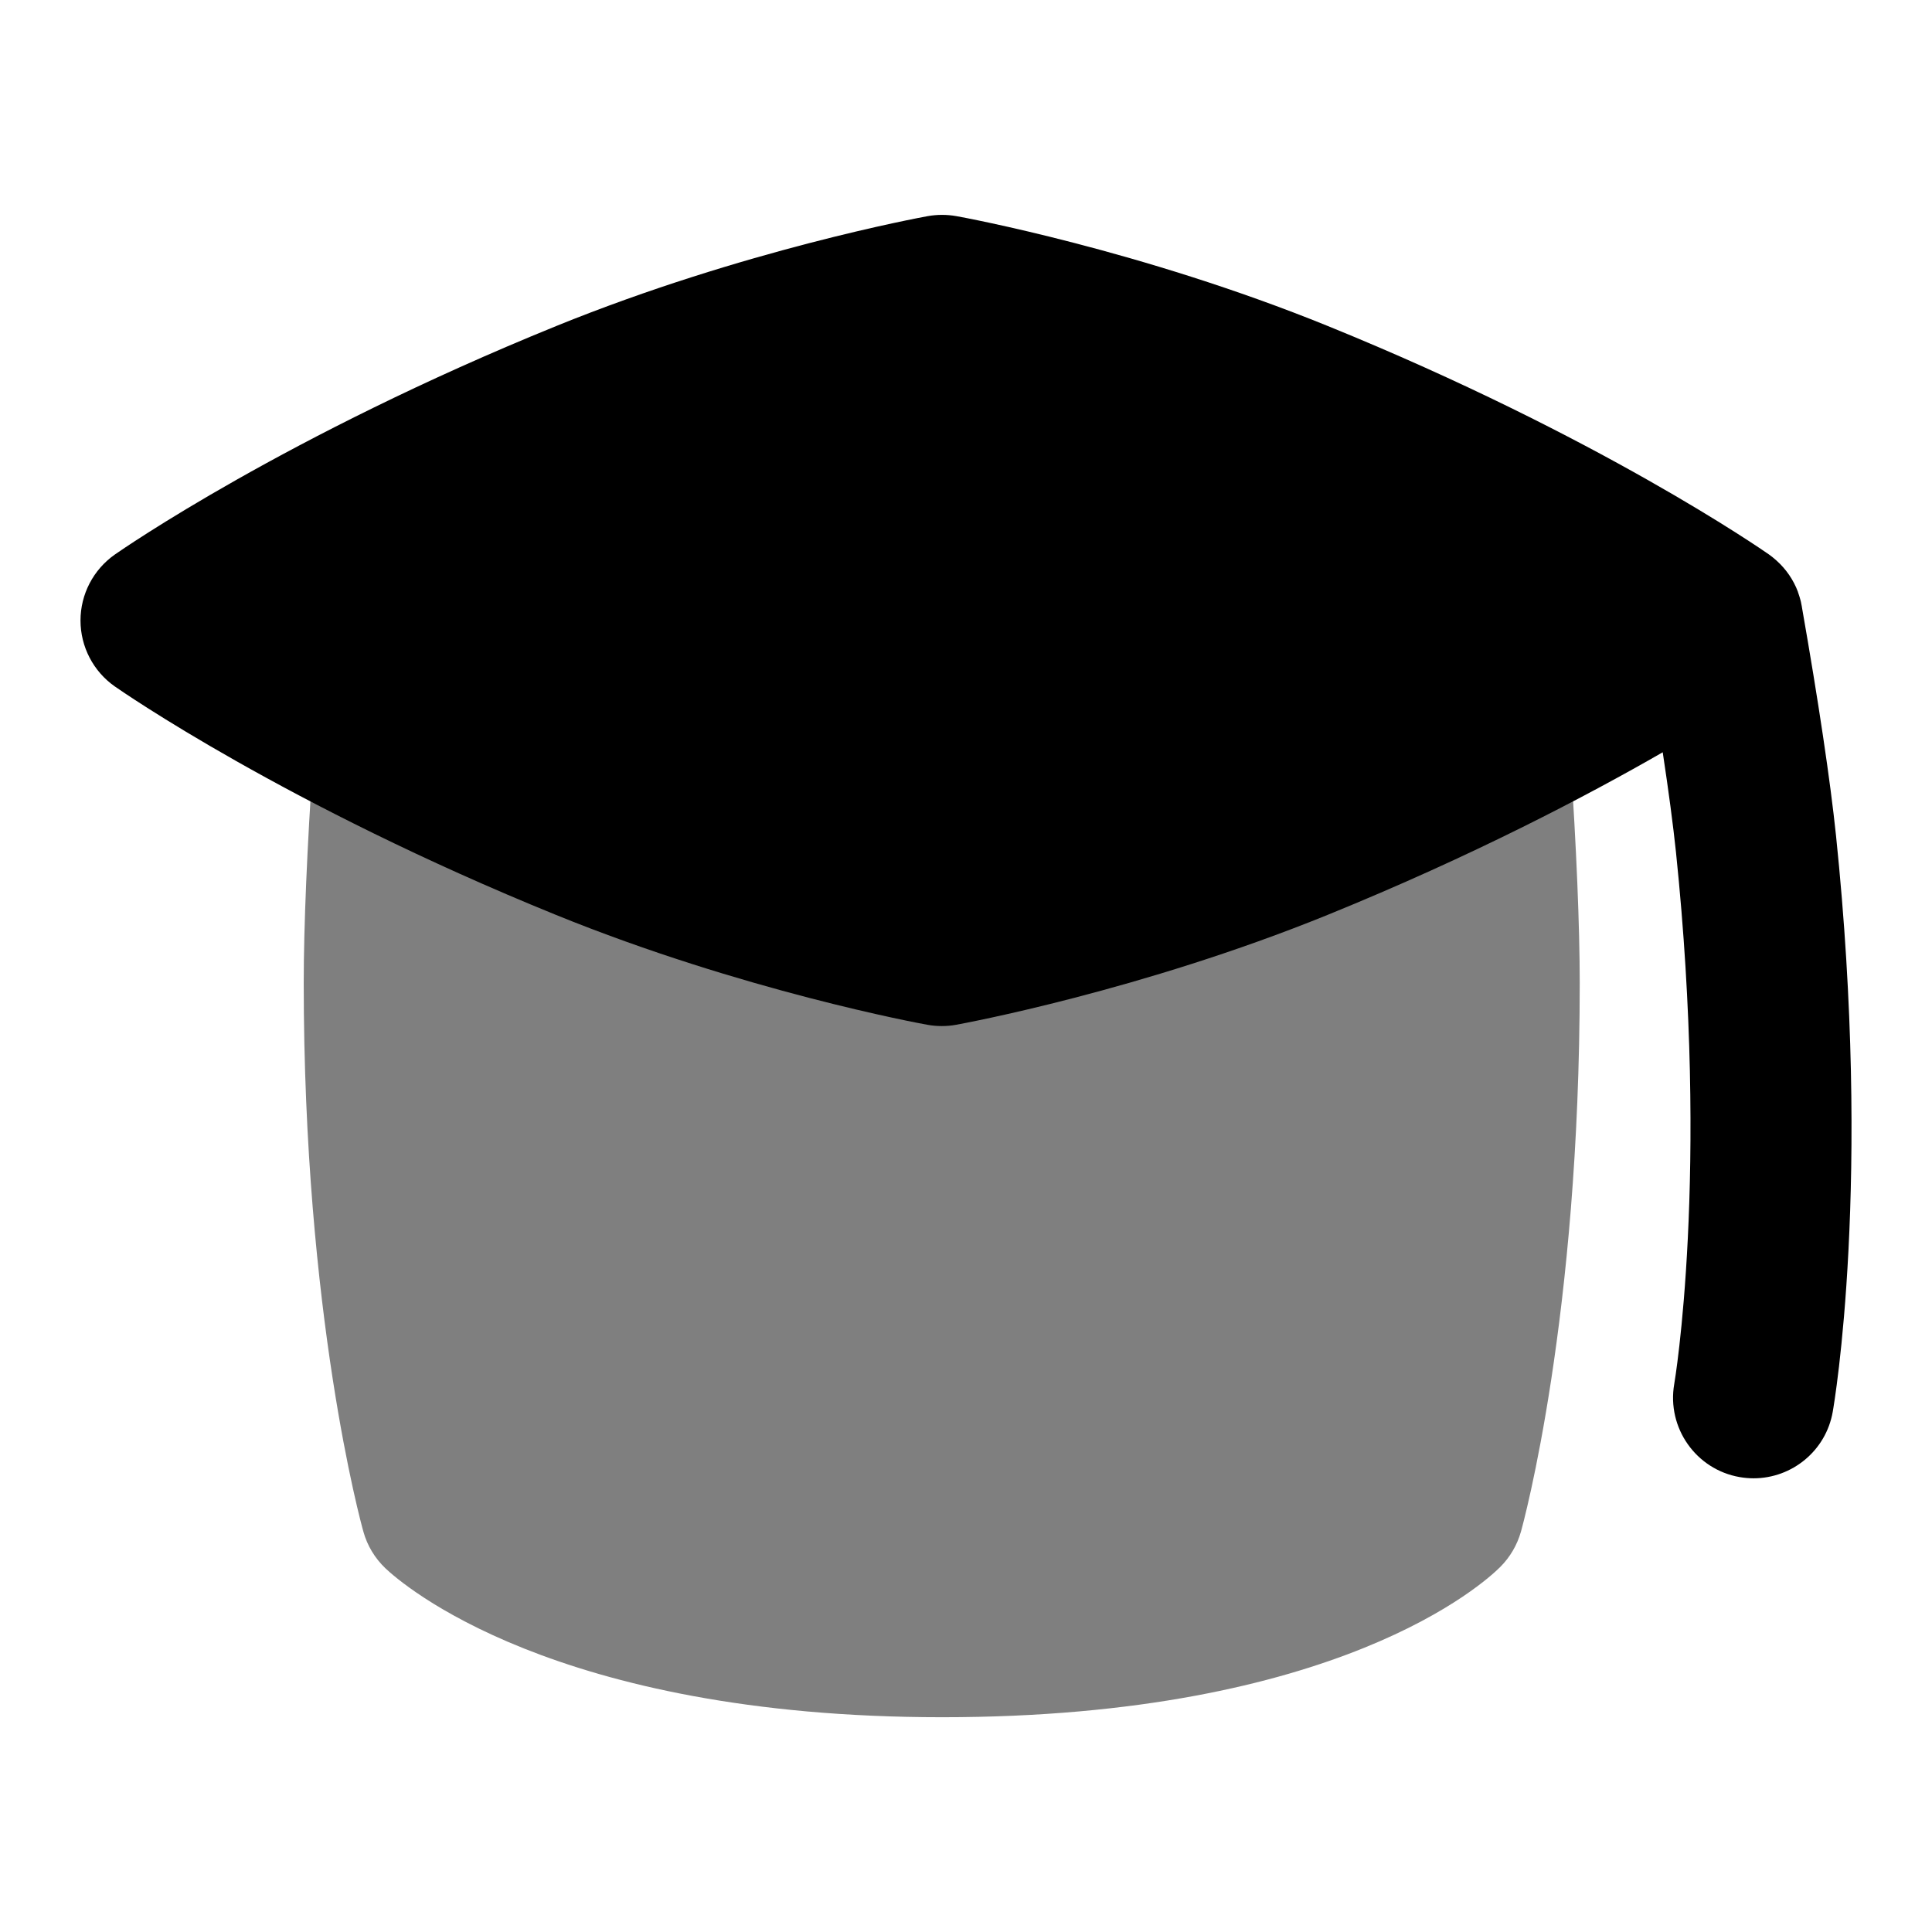 <svg id="Layer_1" viewBox="0 0 24 24" xmlns="http://www.w3.org/2000/svg" data-name="Layer 1"><path d="m19.508 9.425c-.036-.524-.471-.932-.997-.932l-13.622-.007c-.525 0-.961.407-.998.931-.075 1.077-.118 2.095-.118 2.794 0 4.117.71 6.707.741 6.815.048.174.143.331.274.456.199.189 2.084 1.85 6.916 1.85 4.921 0 6.742-1.675 6.933-1.867.122-.122.21-.273.257-.439.03-.107.73-2.665.73-6.814 0-.694-.042-1.709-.116-2.786z" opacity=".5"/><path d="m22.807 10.375c-.07-.671-.216-1.653-.424-2.839 0 0 0 0 0-.002-.002-.01-.004-.02-.006-.03-.002-.009-.003-.017-.005-.026-.002-.008-.004-.016-.006-.024-.003-.012-.006-.023-.01-.035-.002-.005-.003-.011-.005-.016-.005-.016-.011-.032-.016-.048v-.002c-.057-.152-.149-.284-.265-.388-.001-.001-.002-.002-.003-.003-.013-.011-.026-.022-.039-.033-.003-.002-.005-.004-.008-.007-.015-.012-.03-.023-.045-.034-.085-.059-2.119-1.472-5.48-2.838-2.318-.942-4.521-1.349-4.614-1.365-.118-.021-.239-.021-.357 0-.093.017-2.295.423-4.614 1.365-3.365 1.367-5.399 2.78-5.484 2.839-.267.188-.426.493-.426.819s.159.632.426.819c.085.059 2.119 1.472 5.48 2.838 2.318.942 4.521 1.349 4.614 1.365.059.011.119.016.179.016s.12-.005.179-.016c.093-.017 2.295-.423 4.614-1.365 1.8-.732 3.219-1.477 4.163-2.02.074.488.129.905.164 1.235.417 4.012-.016 6.588-.021 6.613-.094.543.27 1.062.813 1.156.059.01.116.015.173.015.476 0 .898-.341.983-.826.02-.114.488-2.852.04-7.165z"/></svg>